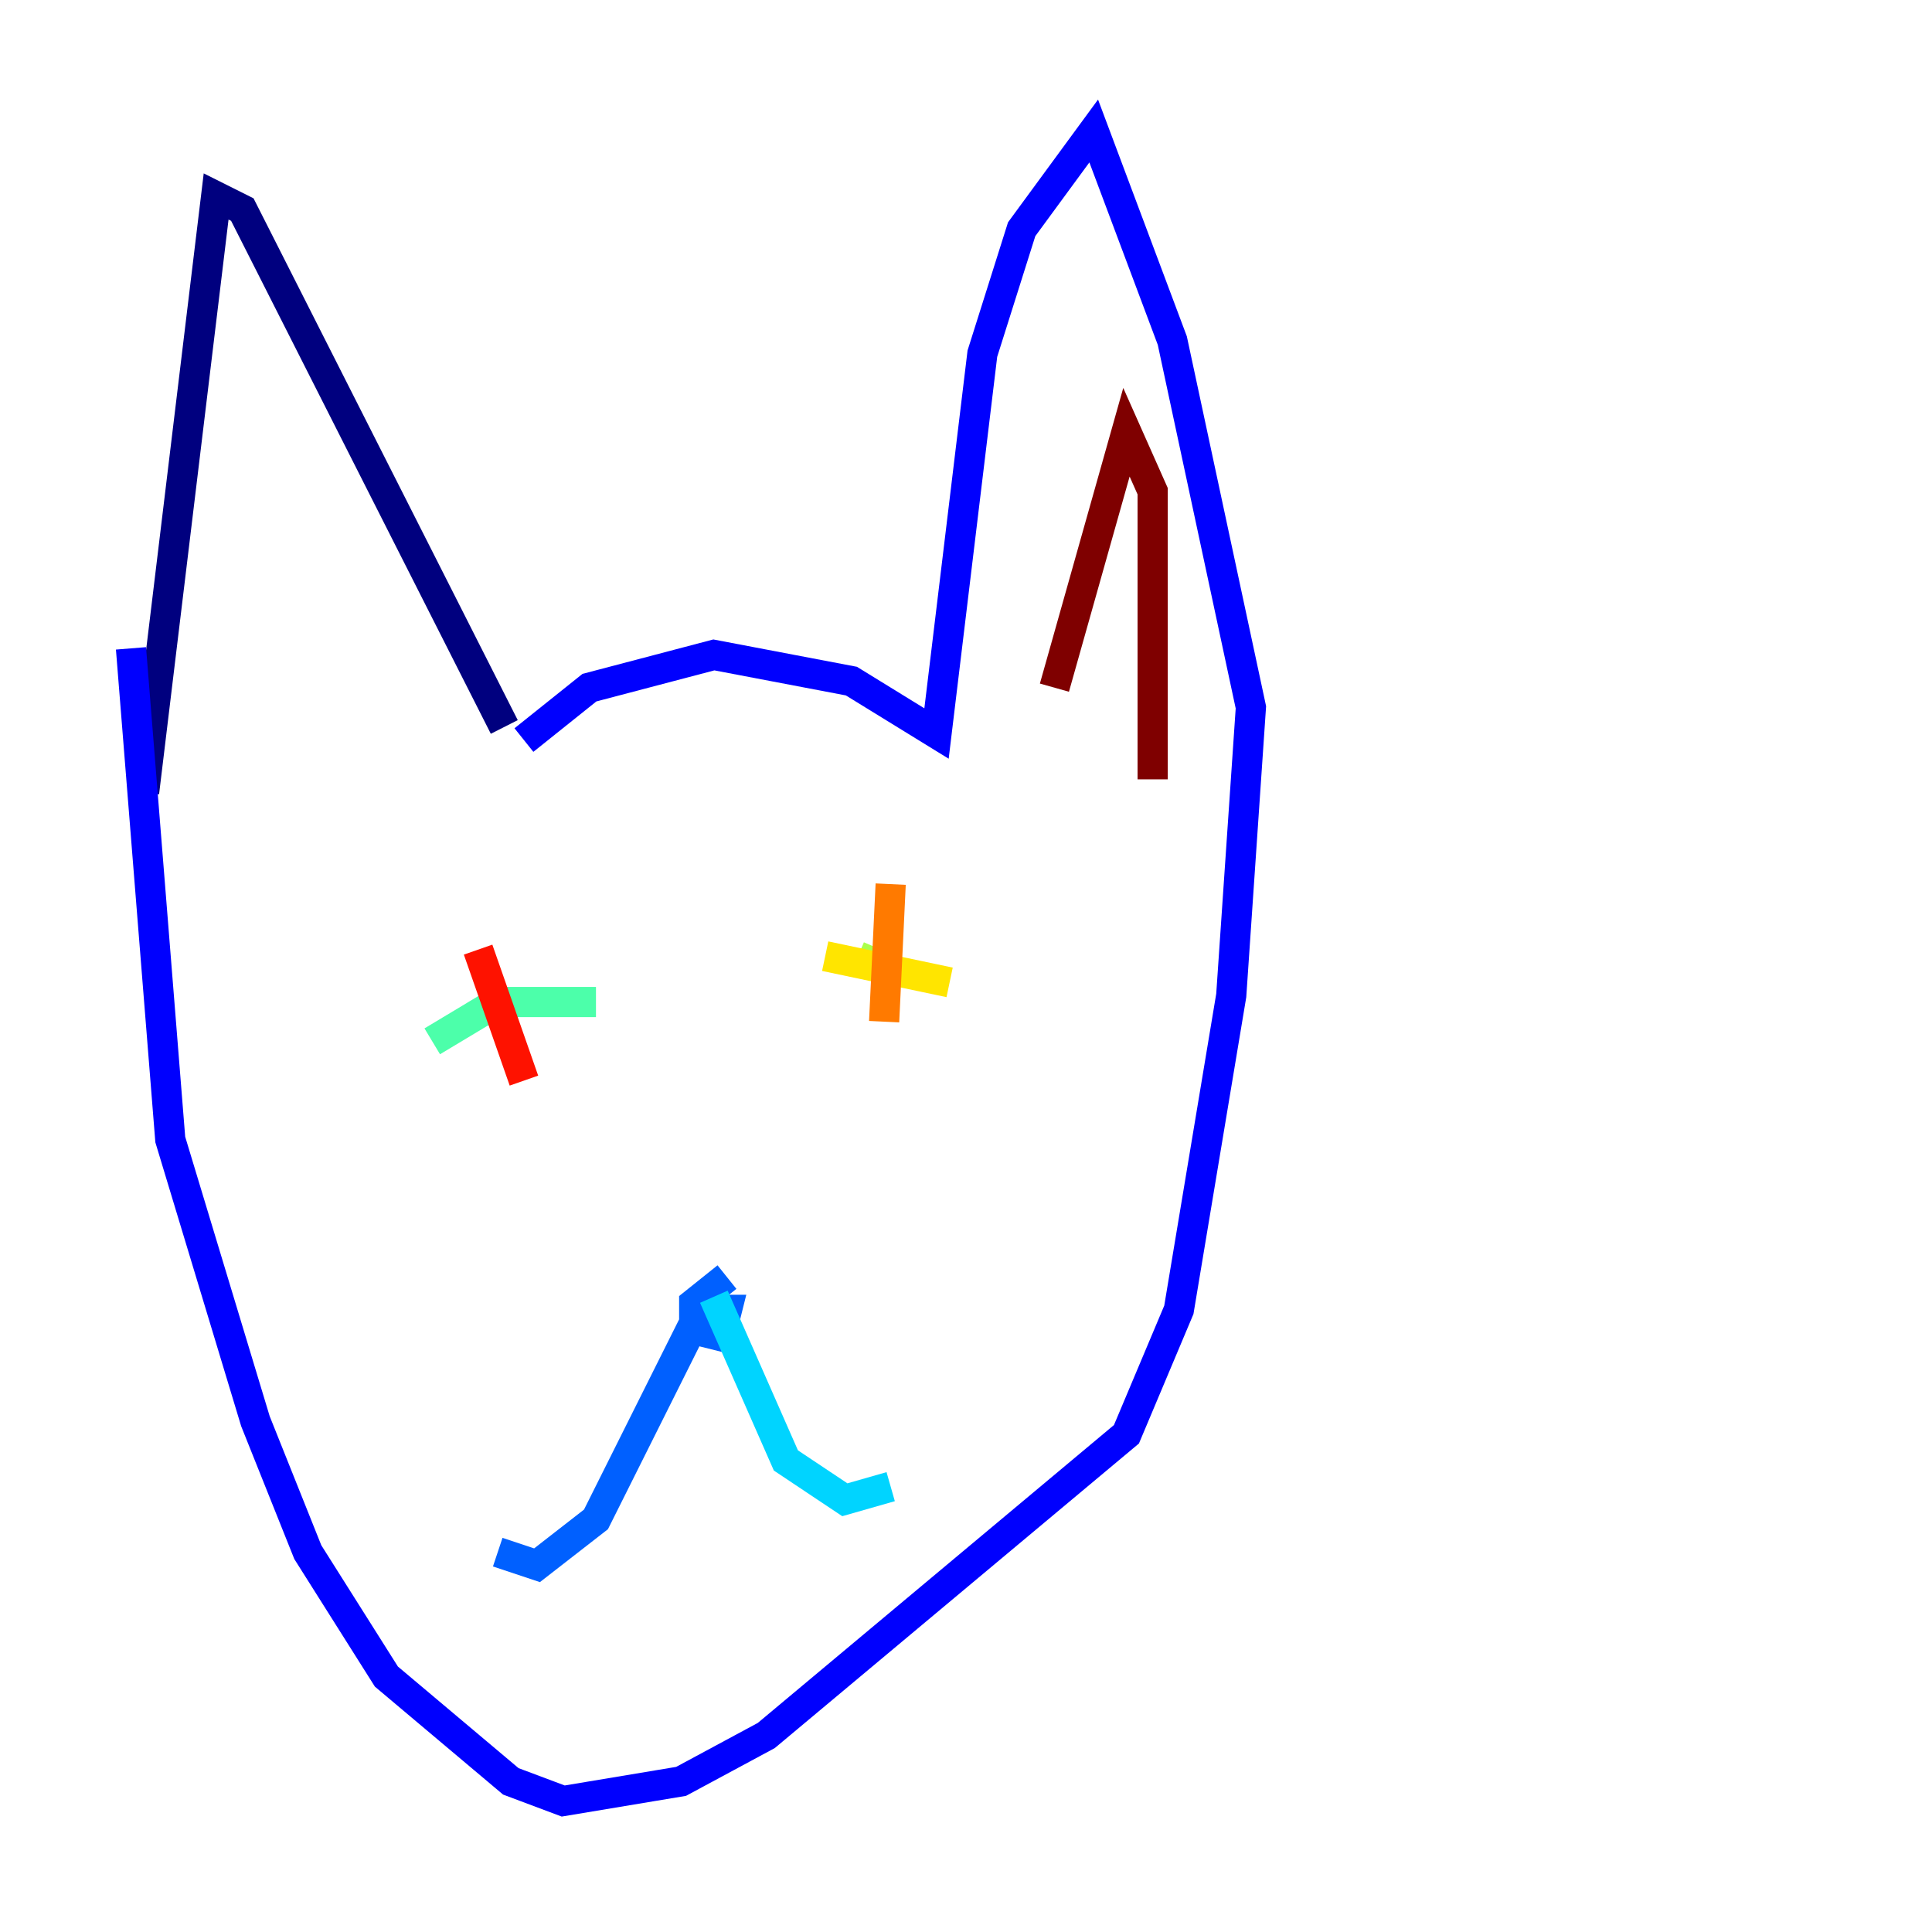 <?xml version="1.0" encoding="utf-8" ?>
<svg baseProfile="tiny" height="128" version="1.2" viewBox="0,0,128,128" width="128" xmlns="http://www.w3.org/2000/svg" xmlns:ev="http://www.w3.org/2001/xml-events" xmlns:xlink="http://www.w3.org/1999/xlink"><defs /><polyline fill="none" points="33.41,48.163 16.054,13.885 14.319,13.017 9.546,52.502" stroke="#00007f" stroke-width="2" /><polyline fill="none" points="34.712,49.031 39.051,45.559 47.295,43.39 56.407,45.125 62.047,48.597 65.085,23.43 67.688,15.186 72.461,8.678 77.668,22.563 82.875,46.861 81.573,65.953 78.102,86.78 74.63,95.024 50.766,114.983 45.125,118.02 37.315,119.322 33.844,118.02 25.6,111.078 20.393,102.834 16.922,94.156 11.281,75.498 8.678,42.956" stroke="#0000fe" stroke-width="2" /><polyline fill="none" points="48.163,84.61 45.993,86.346 45.993,88.081 47.729,88.515 48.163,86.78 46.427,86.78 39.485,100.664 35.58,103.702 32.976,102.834" stroke="#0060ff" stroke-width="2" /><polyline fill="none" points="47.295,85.912 52.068,96.759 55.973,99.363 59.01,98.495" stroke="#00d4ff" stroke-width="2" /><polyline fill="none" points="28.637,68.99 32.976,66.386 39.485,66.386" stroke="#4cffaa" stroke-width="2" /><polyline fill="none" points="56.841,63.349 59.878,64.651" stroke="#aaff4c" stroke-width="2" /><polyline fill="none" points="54.671,63.349 62.915,65.085" stroke="#ffe500" stroke-width="2" /><polyline fill="none" points="59.01,58.576 58.576,67.688" stroke="#ff7a00" stroke-width="2" /><polyline fill="none" points="31.675,62.915 34.712,71.593" stroke="#fe1200" stroke-width="2" /><polyline fill="none" points="69.858,45.559 74.63,28.637 76.366,32.542 76.366,51.634" stroke="#7f0000" stroke-width="2" /></svg>